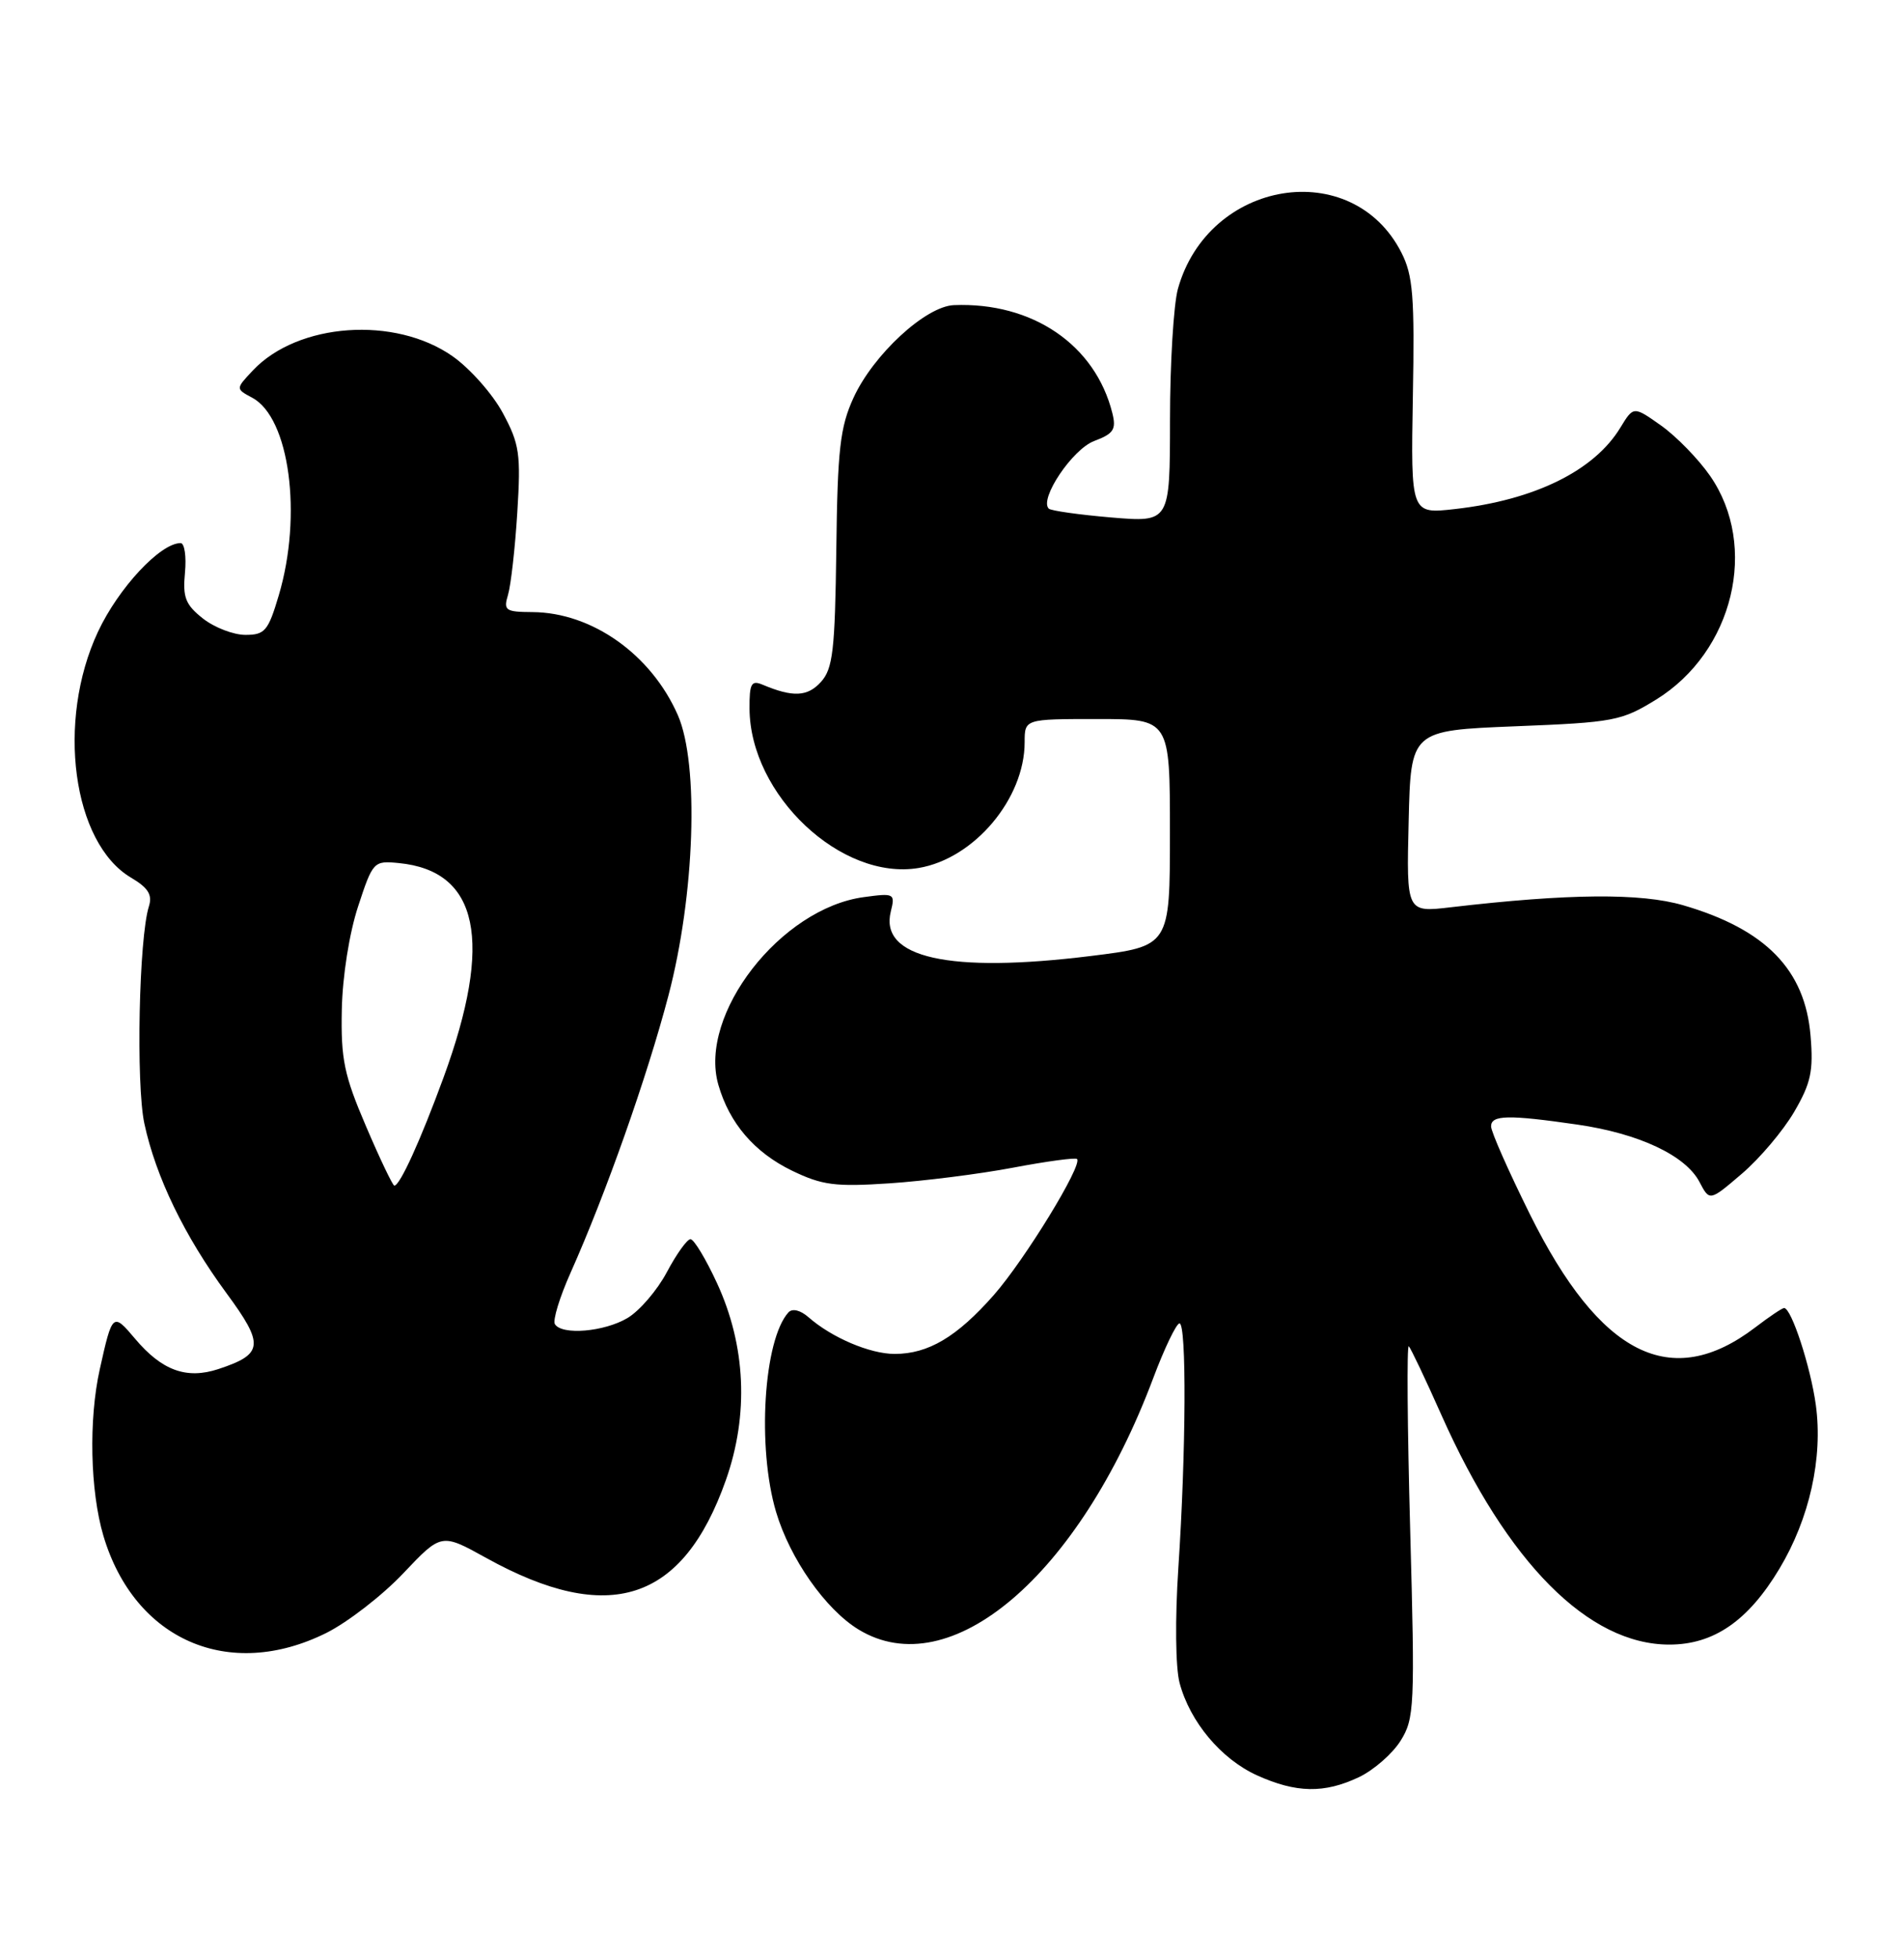 <?xml version="1.0" encoding="UTF-8" standalone="no"?>
<!DOCTYPE svg PUBLIC "-//W3C//DTD SVG 1.1//EN" "http://www.w3.org/Graphics/SVG/1.1/DTD/svg11.dtd" >
<svg xmlns="http://www.w3.org/2000/svg" xmlns:xlink="http://www.w3.org/1999/xlink" version="1.1" viewBox="0 0 249 256">
 <g >
 <path fill="currentColor"
d=" M 177.72 232.33 C 179.65 231.41 182.10 229.27 183.16 227.58 C 184.98 224.68 185.05 223.10 184.42 200.00 C 184.05 186.53 183.97 175.72 184.24 176.00 C 184.51 176.28 186.43 180.32 188.51 185.00 C 197.11 204.31 207.73 215.00 218.31 215.00 C 224.12 215.00 228.62 211.90 232.71 205.08 C 236.65 198.51 238.41 190.60 237.47 183.68 C 236.79 178.70 234.28 171.00 233.32 171.00 C 233.07 171.00 231.37 172.14 229.54 173.54 C 218.56 181.91 209.26 177.24 200.07 158.73 C 197.28 153.10 194.99 147.94 195.00 147.25 C 195.00 145.76 197.24 145.71 206.29 147.02 C 214.35 148.19 220.44 151.05 222.26 154.53 C 223.58 157.05 223.58 157.05 227.80 153.44 C 230.12 151.46 233.19 147.83 234.63 145.37 C 236.82 141.62 237.17 140.04 236.78 135.42 C 236.07 126.77 230.90 121.48 220.10 118.34 C 214.56 116.73 205.13 116.81 189.72 118.61 C 183.93 119.29 183.93 119.29 184.22 107.39 C 184.50 95.50 184.50 95.50 198.15 94.95 C 211.08 94.44 212.06 94.25 216.61 91.44 C 226.70 85.20 230.02 71.41 223.64 62.21 C 222.13 60.03 219.26 57.08 217.27 55.66 C 213.63 53.08 213.63 53.08 211.91 55.90 C 208.49 61.54 200.70 65.37 190.27 66.55 C 184.50 67.20 184.50 67.20 184.77 51.85 C 185.01 38.76 184.79 35.99 183.27 33.02 C 176.84 20.39 158.02 23.46 154.04 37.78 C 153.48 39.83 153.01 47.53 153.01 54.90 C 153.00 68.29 153.00 68.29 145.33 67.65 C 141.11 67.29 137.43 66.77 137.15 66.49 C 135.89 65.22 140.25 58.73 143.08 57.66 C 145.64 56.70 146.00 56.14 145.47 54.01 C 143.24 45.08 135.02 39.48 124.75 39.89 C 121.05 40.04 114.21 46.35 111.62 52.00 C 109.86 55.84 109.53 58.75 109.37 71.83 C 109.20 85.03 108.92 87.43 107.36 89.15 C 105.61 91.09 103.70 91.18 99.75 89.52 C 98.26 88.89 98.00 89.35 98.02 92.64 C 98.09 103.94 110.03 115.18 120.15 113.47 C 127.40 112.25 134.00 104.42 134.00 97.03 C 134.00 94.00 134.00 94.00 143.50 94.00 C 153.00 94.00 153.00 94.00 153.00 108.85 C 153.00 123.70 153.00 123.70 142.64 124.98 C 124.13 127.27 114.97 125.22 116.50 119.15 C 117.08 116.81 116.95 116.74 112.98 117.28 C 102.09 118.74 91.31 132.62 93.94 141.80 C 95.39 146.85 98.65 150.65 103.57 153.04 C 107.52 154.95 109.23 155.17 116.32 154.70 C 120.82 154.40 128.10 153.48 132.49 152.65 C 136.88 151.82 140.65 151.31 140.85 151.52 C 141.62 152.29 134.02 164.69 129.97 169.30 C 125.14 174.78 121.41 177.00 117.00 177.00 C 113.77 177.00 108.77 174.87 105.73 172.20 C 104.66 171.27 103.62 171.02 103.11 171.57 C 99.86 175.16 98.99 189.23 101.49 197.65 C 103.31 203.77 107.95 210.39 112.28 213.03 C 124.26 220.33 141.09 206.01 150.78 180.26 C 152.27 176.28 153.84 173.02 154.25 173.01 C 155.19 173.00 155.11 189.79 154.10 205.00 C 153.66 211.65 153.73 217.98 154.26 220.00 C 155.62 225.10 159.68 229.95 164.38 232.09 C 169.51 234.41 173.19 234.48 177.72 232.33 Z  M 42.69 213.47 C 45.48 212.07 50.01 208.57 52.74 205.68 C 57.72 200.42 57.72 200.42 63.60 203.68 C 79.65 212.56 89.30 209.42 94.93 193.49 C 97.95 184.93 97.54 175.93 93.77 167.75 C 92.31 164.59 90.75 162.00 90.30 162.00 C 89.86 162.00 88.47 163.94 87.21 166.31 C 85.96 168.67 83.64 171.37 82.06 172.31 C 79.00 174.12 73.48 174.58 72.57 173.11 C 72.26 172.62 73.19 169.58 74.63 166.36 C 79.23 156.05 84.62 140.80 87.42 130.14 C 90.87 117.01 91.45 99.90 88.65 93.50 C 85.17 85.56 77.42 80.07 69.63 80.02 C 66.09 80.00 65.82 79.81 66.44 77.75 C 66.81 76.51 67.36 71.67 67.65 67.00 C 68.13 59.34 67.94 58.05 65.76 54.00 C 64.43 51.52 61.48 48.19 59.21 46.59 C 51.67 41.28 38.94 42.18 33.06 48.44 C 30.81 50.83 30.81 50.83 32.99 52.00 C 37.86 54.60 39.57 67.35 36.46 77.82 C 35.08 82.48 34.64 83.00 32.10 83.00 C 30.54 83.00 28.04 82.04 26.54 80.86 C 24.25 79.05 23.88 78.10 24.19 74.86 C 24.39 72.74 24.13 71.00 23.62 71.00 C 20.96 71.00 15.49 76.87 12.81 82.60 C 7.34 94.29 9.49 110.22 17.14 114.74 C 19.39 116.07 19.95 116.98 19.47 118.50 C 18.17 122.61 17.77 141.72 18.88 146.89 C 20.38 153.86 24.12 161.58 29.61 169.05 C 34.59 175.81 34.47 177.03 28.56 178.98 C 24.40 180.35 21.17 179.18 17.66 175.01 C 14.76 171.57 14.69 171.63 13.05 179.00 C 11.58 185.59 11.79 194.91 13.52 200.77 C 17.58 214.42 29.96 219.81 42.69 213.47 Z  M 47.87 147.25 C 45.00 140.56 44.57 138.47 44.70 132.00 C 44.79 127.63 45.68 122.00 46.83 118.50 C 48.76 112.62 48.87 112.51 52.15 112.83 C 62.62 113.85 64.54 123.01 58.01 140.85 C 54.98 149.12 52.30 155.00 51.57 155.00 C 51.36 155.00 49.69 151.51 47.87 147.25 Z "/>
</g>
</svg>